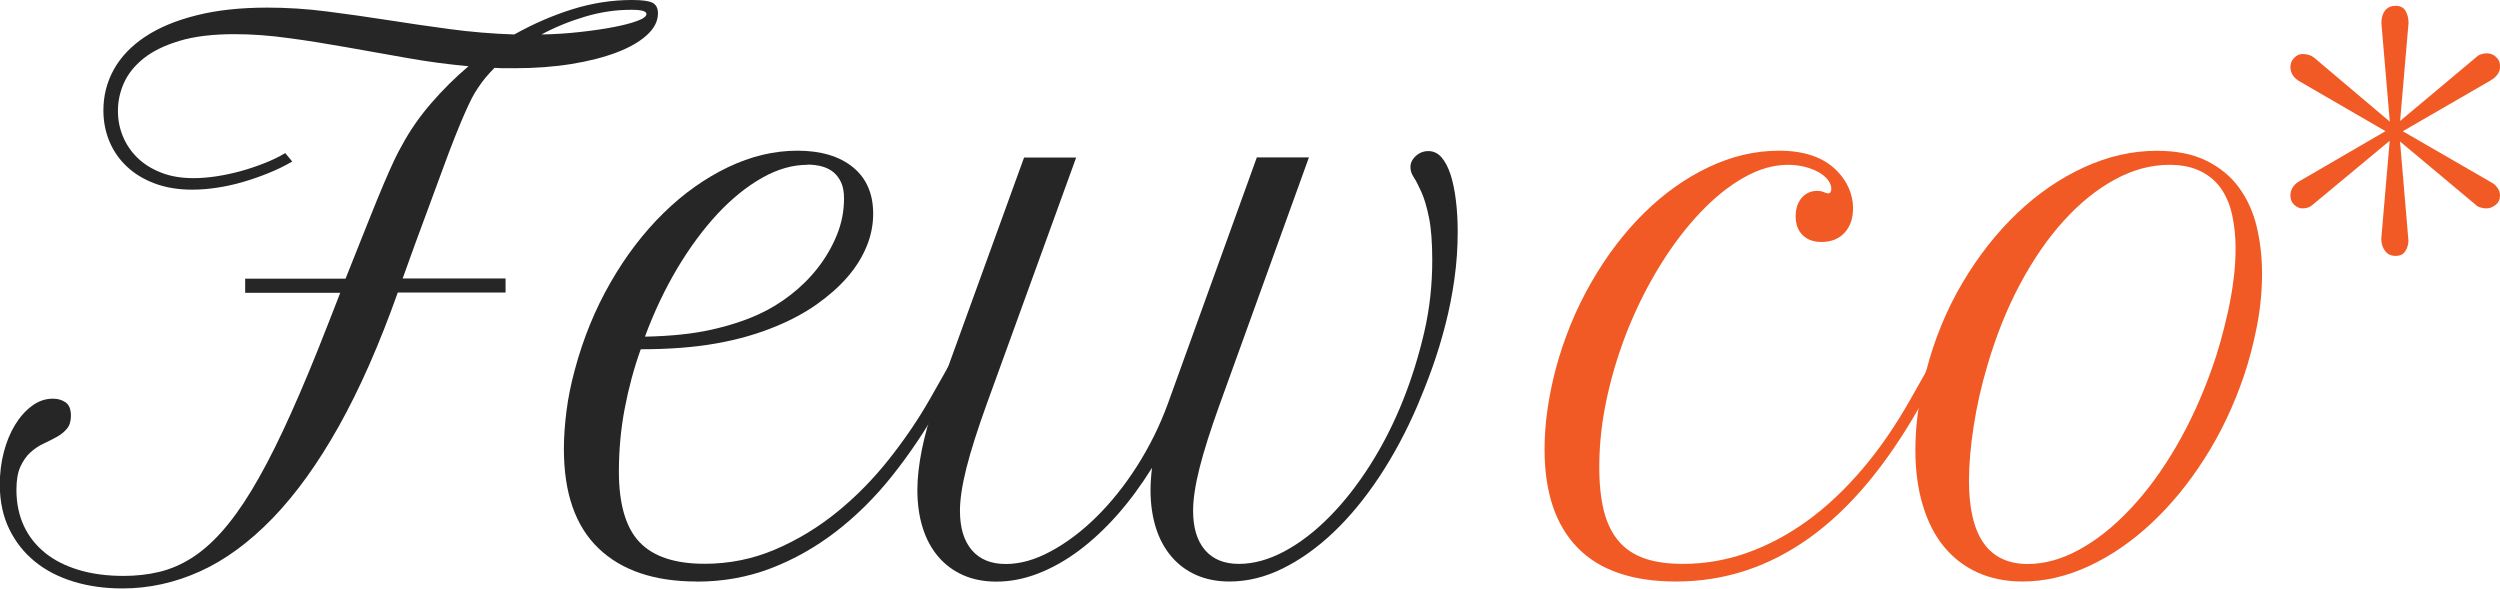 <?xml version="1.0" encoding="UTF-8"?><svg id="Layer_1" xmlns="http://www.w3.org/2000/svg" viewBox="0 0 249.52 58.75"><defs><style>.cls-1{fill:#262626;}.cls-2{fill:#f15a24;}</style></defs><g><path class="cls-1" d="M40.15,14.45c.77-1.43,1.73-2.81,2.87-4.13,1.14-1.32,2.38-2.56,3.74-3.71-2.06-.19-4.12-.46-6.17-.83-2.05-.36-4.06-.72-6.03-1.07s-3.89-.66-5.77-.91c-1.88-.26-3.67-.39-5.38-.39-2.18,0-4.01,.22-5.5,.67-1.49,.45-2.68,1.03-3.59,1.76-.9,.73-1.55,1.54-1.95,2.44-.4,.9-.6,1.82-.6,2.76s.16,1.74,.49,2.55c.33,.81,.81,1.52,1.44,2.14,.63,.62,1.42,1.12,2.36,1.49,.94,.38,2.03,.56,3.27,.56,.7,0,1.45-.06,2.25-.18,.8-.12,1.6-.29,2.41-.51,.81-.22,1.6-.49,2.37-.79,.77-.3,1.48-.64,2.11-1.02l.7,.84c-.77,.45-1.58,.84-2.43,1.18-.84,.34-1.69,.63-2.55,.88-.86,.25-1.71,.43-2.57,.56-.86,.13-1.67,.19-2.44,.19-1.41,0-2.65-.21-3.74-.62-1.09-.41-2.02-.97-2.78-1.69-.76-.71-1.34-1.55-1.74-2.51-.4-.96-.6-1.99-.6-3.09,0-1.48,.35-2.84,1.05-4.1,.7-1.25,1.74-2.34,3.11-3.25s3.08-1.63,5.13-2.14c2.05-.52,4.41-.77,7.08-.77,1.99,0,3.99,.13,5.99,.39,2,.26,4.03,.54,6.06,.86s4.1,.62,6.19,.9c2.09,.28,4.22,.46,6.4,.53,1.88-1.05,3.8-1.89,5.78-2.51,1.98-.62,3.97-.93,5.96-.93,1.01,0,1.69,.09,2.06,.28,.36,.19,.54,.54,.54,1.05,0,.77-.36,1.49-1.09,2.16-.73,.67-1.73,1.25-3.02,1.74-1.29,.49-2.8,.88-4.54,1.16-1.73,.28-3.62,.42-5.66,.42h-1c-.34,0-.67-.01-1-.04-.66,.66-1.21,1.32-1.65,2-.21,.3-.42,.65-.62,1.04-.2,.39-.43,.88-.7,1.49-.27,.61-.58,1.35-.93,2.23s-.77,1.97-1.25,3.29c-.48,1.31-1.05,2.87-1.72,4.66s-1.44,3.9-2.3,6.31h10.27v1.41h-10.76c-1.83,5.16-3.79,9.6-5.87,13.32-2.09,3.73-4.29,6.79-6.61,9.19-2.32,2.4-4.73,4.17-7.24,5.31-2.51,1.14-5.1,1.71-7.77,1.71-1.73,0-3.35-.22-4.83-.67-1.49-.45-2.78-1.11-3.87-1.99s-1.95-1.96-2.58-3.25c-.63-1.29-.95-2.78-.95-4.46,0-1.12,.13-2.2,.4-3.23,.27-1.03,.64-1.94,1.12-2.72,.48-.79,1.04-1.42,1.69-1.9,.64-.48,1.34-.72,2.09-.72,.49,0,.91,.12,1.27,.37s.53,.7,.53,1.35c0,.54-.14,.97-.4,1.28-.27,.32-.6,.59-1,.81-.4,.22-.84,.45-1.32,.67-.48,.22-.92,.52-1.32,.88-.4,.36-.73,.84-1,1.42-.27,.59-.4,1.36-.4,2.32,0,1.34,.25,2.53,.74,3.59s1.2,1.95,2.11,2.69,2.03,1.31,3.36,1.71c1.32,.4,2.82,.6,4.48,.6,1.24,0,2.41-.13,3.52-.39,1.1-.26,2.17-.71,3.2-1.35,1.03-.64,2.04-1.51,3.02-2.6s1.99-2.47,3.01-4.15c1.02-1.68,2.07-3.67,3.16-5.99s2.26-5.03,3.5-8.12c.42-1.05,.81-2.05,1.18-2.99,.36-.94,.71-1.83,1.04-2.67h-9.49v-1.41h10.02c.94-2.34,1.71-4.27,2.3-5.77,.6-1.5,1.1-2.73,1.51-3.69,.41-.96,.75-1.73,1.02-2.3,.27-.57,.54-1.11,.83-1.6ZM62.93,.98c-1.48,0-2.98,.22-4.5,.67-1.52,.45-2.99,1.04-4.39,1.79,1.34-.02,2.63-.11,3.88-.25,1.25-.14,2.37-.3,3.34-.49,.97-.19,1.76-.39,2.36-.62,.6-.22,.9-.45,.9-.69,0-.28-.53-.42-1.58-.42Z"/><path class="cls-1" d="M69.54,58.04c-4.24,0-7.51-1.11-9.81-3.32s-3.45-5.51-3.45-9.9c0-1.2,.09-2.46,.26-3.8s.45-2.71,.83-4.11c.84-3.14,2.03-6.05,3.57-8.72,1.53-2.67,3.3-4.98,5.29-6.93,1.99-1.95,4.14-3.47,6.43-4.57,2.3-1.1,4.61-1.65,6.93-1.65s4.19,.55,5.54,1.65c1.35,1.1,2.02,2.65,2.02,4.64,0,1.12-.22,2.23-.67,3.3-.45,1.08-1.09,2.1-1.93,3.06-.84,.96-1.86,1.86-3.04,2.69-1.18,.83-2.51,1.55-3.99,2.16-1.83,.77-3.84,1.35-6.05,1.74-2.2,.39-4.71,.58-7.52,.58-.68,1.9-1.21,3.87-1.6,5.92-.39,2.05-.58,4.14-.58,6.28,0,3.26,.69,5.61,2.06,7.05s3.53,2.16,6.49,2.16c2.46,0,4.8-.47,7.03-1.42,2.23-.95,4.29-2.2,6.19-3.74s3.63-3.31,5.2-5.29c1.57-1.98,2.94-4,4.11-6.06l1.83-3.23,.95,.67-1.83,3.23c-1.45,2.55-3.04,4.91-4.76,7.07-1.72,2.16-3.6,4.01-5.62,5.57-2.03,1.56-4.2,2.78-6.5,3.66-2.31,.88-4.76,1.32-7.37,1.32Zm11.04-41.59c-1.48,0-2.98,.43-4.52,1.3-1.54,.87-3.02,2.07-4.45,3.6-1.43,1.54-2.77,3.35-4.01,5.43-1.24,2.09-2.32,4.36-3.23,6.82,2.58-.05,4.78-.28,6.61-.69,1.83-.41,3.42-.93,4.78-1.56,1.08-.49,2.13-1.13,3.15-1.92,1.02-.79,1.92-1.68,2.71-2.69,.79-1.01,1.42-2.1,1.9-3.27,.48-1.17,.72-2.39,.72-3.66,0-.63-.09-1.16-.28-1.58-.19-.42-.45-.77-.77-1.04-.33-.27-.72-.46-1.16-.58-.45-.12-.93-.18-1.44-.18Z"/><path class="cls-1" d="M121.75,40.32c-.91,2.53-1.59,4.65-2.02,6.36-.43,1.71-.65,3.14-.65,4.29,0,1.69,.39,2.99,1.18,3.92,.79,.93,1.92,1.39,3.39,1.39s2.99-.42,4.54-1.25c1.55-.83,3.05-1.98,4.5-3.45,1.45-1.46,2.81-3.2,4.08-5.2s2.37-4.18,3.3-6.52c.87-2.2,1.56-4.45,2.09-6.75,.53-2.3,.79-4.68,.79-7.14,0-1.78-.11-3.2-.33-4.27-.22-1.07-.47-1.92-.76-2.55s-.53-1.12-.76-1.46c-.22-.34-.33-.67-.33-1,0-.42,.18-.8,.54-1.12,.36-.33,.78-.49,1.25-.49,.52,0,.95,.21,1.32,.63,.36,.42,.66,1,.9,1.72,.23,.73,.41,1.58,.53,2.57,.12,.98,.18,2.03,.18,3.13,0,1.59-.11,3.17-.33,4.73-.22,1.56-.52,3.08-.9,4.55-.38,1.48-.81,2.9-1.3,4.27s-1,2.65-1.51,3.85c-1.1,2.55-2.36,4.9-3.78,7.05-1.42,2.14-2.94,3.99-4.57,5.54-1.63,1.55-3.32,2.75-5.08,3.62s-3.53,1.3-5.31,1.3c-1.24,0-2.35-.22-3.32-.65-.97-.43-1.8-1.05-2.48-1.85-.68-.8-1.2-1.76-1.55-2.88s-.53-2.38-.53-3.76c0-.33,.01-.68,.04-1.05,.02-.37,.06-.76,.11-1.16-1.08,1.73-2.23,3.3-3.46,4.69-1.23,1.39-2.51,2.58-3.83,3.57-1.32,.98-2.68,1.75-4.08,2.29-1.39,.54-2.78,.81-4.17,.81-1.24,0-2.35-.22-3.32-.65-.97-.43-1.8-1.05-2.48-1.85-.68-.8-1.2-1.76-1.55-2.88s-.53-2.38-.53-3.76c0-1.2,.15-2.53,.44-3.99,.29-1.46,.72-2.99,1.28-4.59l8.93-24.61h5.2l-8.93,24.61c-.91,2.53-1.59,4.65-2.02,6.36-.43,1.71-.65,3.14-.65,4.29,0,1.69,.39,2.99,1.18,3.92,.79,.93,1.92,1.39,3.39,1.39s2.93-.42,4.5-1.27c1.57-.84,3.09-1.99,4.55-3.43,1.46-1.44,2.82-3.13,4.06-5.08,1.24-1.95,2.26-4.01,3.06-6.19l8.89-24.61h5.2l-8.89,24.61Z"/><path class="cls-2" d="M181.79,24.15c-.8,0-1.42-.23-1.88-.69s-.69-1.08-.69-1.88c0-.75,.2-1.36,.6-1.83,.4-.47,.93-.7,1.58-.7,.23,0,.46,.05,.67,.14,.12,.05,.2,.08,.25,.09,.05,.01,.09,.02,.14,.02,.21,0,.32-.15,.32-.46s-.12-.6-.35-.9c-.23-.29-.55-.55-.95-.77-.4-.22-.86-.4-1.39-.53-.53-.13-1.07-.19-1.63-.19-1.45,0-2.92,.42-4.41,1.27-1.49,.84-2.93,2-4.32,3.46-1.39,1.46-2.71,3.18-3.94,5.15s-2.3,4.07-3.22,6.31c-.91,2.24-1.63,4.55-2.16,6.94s-.79,4.73-.79,7.03c0,1.73,.16,3.21,.47,4.43,.32,1.22,.81,2.21,1.48,2.99s1.53,1.34,2.58,1.71c1.05,.36,2.32,.54,3.8,.54,2.18,0,4.31-.36,6.38-1.09,2.07-.73,4.08-1.79,6.01-3.18,1.93-1.39,3.77-3.12,5.52-5.17,1.75-2.05,3.37-4.41,4.87-7.08l1.83-3.23,.95,.67-1.83,3.23c-3.35,5.95-7.05,10.38-11.11,13.27-4.06,2.9-8.48,4.34-13.29,4.34-4.36,0-7.63-1.12-9.83-3.38s-3.29-5.52-3.29-9.81c0-1.27,.09-2.57,.28-3.9,.19-1.34,.46-2.68,.81-4.04,.84-3.14,2.03-6.05,3.57-8.72,1.53-2.67,3.29-4.98,5.27-6.93,1.98-1.95,4.12-3.47,6.43-4.57,2.31-1.1,4.66-1.65,7.05-1.65,2.51,0,4.42,.66,5.73,1.97,.54,.54,.95,1.13,1.23,1.78,.28,.65,.42,1.31,.42,1.99,0,1.03-.29,1.85-.86,2.46-.57,.61-1.34,.91-2.3,.91Z"/><path class="cls-2" d="M192.27,36.95c.82-3.14,2.02-6.05,3.6-8.72s3.4-4.99,5.45-6.94c2.05-1.96,4.28-3.49,6.68-4.59,2.4-1.1,4.82-1.65,7.26-1.65,1.97,0,3.63,.33,4.97,1,1.35,.67,2.43,1.56,3.25,2.69,.82,1.12,1.41,2.43,1.76,3.9s.53,3.02,.53,4.64c0,1.76-.17,3.52-.51,5.27-.34,1.76-.78,3.43-1.32,5.03-1.01,2.95-2.31,5.68-3.9,8.17-1.59,2.5-3.37,4.66-5.33,6.49-1.96,1.83-4.04,3.25-6.24,4.27-2.2,1.02-4.41,1.53-6.61,1.53-1.66,0-3.16-.3-4.48-.9-1.32-.6-2.44-1.46-3.36-2.58s-1.62-2.5-2.11-4.13c-.49-1.63-.74-3.46-.74-5.5,0-1.29,.09-2.61,.28-3.96,.19-1.35,.46-2.69,.81-4.03Zm10.12,19.34c1.69,0,3.4-.48,5.15-1.44,1.75-.96,3.43-2.3,5.06-4.03,1.63-1.72,3.15-3.78,4.55-6.17s2.61-5.02,3.62-7.88c.28-.77,.56-1.64,.83-2.6,.27-.96,.52-1.96,.76-3.01,.23-1.04,.42-2.11,.56-3.2s.21-2.15,.21-3.18c0-1.12-.11-2.2-.32-3.22s-.57-1.9-1.07-2.65c-.5-.75-1.18-1.35-2.04-1.79-.86-.44-1.92-.67-3.18-.67-1.83,0-3.64,.49-5.43,1.46-1.79,.97-3.49,2.34-5.1,4.11-1.61,1.77-3.06,3.88-4.38,6.35-1.31,2.46-2.4,5.18-3.27,8.16-.59,1.99-1.04,3.99-1.35,5.99s-.47,3.83-.47,5.47c0,5.53,1.96,8.3,5.87,8.3Z"/></g><path class="cls-2" d="M239.82,13.1l9,5.2c.19,.12,.35,.29,.49,.51,.14,.22,.21,.45,.21,.69,0,.4-.15,.72-.44,.95-.29,.23-.6,.35-.93,.35-.19,0-.38-.03-.58-.09-.2-.06-.37-.16-.51-.3l-7.52-6.29,.84,9.88c0,.38-.1,.73-.3,1.05-.2,.33-.52,.49-.97,.49-.47,0-.83-.17-1.07-.51-.25-.34-.37-.74-.37-1.21l.84-9.77-7.66,6.36c-.26,.26-.61,.39-1.05,.39-.28,0-.55-.12-.81-.35-.26-.23-.39-.55-.39-.95,0-.26,.07-.51,.21-.76s.35-.45,.63-.62l8.65-5.03-8.68-5.03c-.28-.19-.49-.4-.62-.63-.13-.23-.19-.48-.19-.74,0-.35,.12-.66,.37-.91,.25-.26,.53-.39,.86-.39,.19,0,.39,.03,.6,.09,.21,.06,.41,.17,.6,.33l7.49,6.33-.84-9.84c0-.52,.12-.93,.37-1.25s.6-.47,1.07-.47c.44,0,.77,.17,.97,.51,.2,.34,.3,.74,.3,1.21l-.84,9.77,7.56-6.33c.16-.16,.35-.28,.54-.33,.2-.06,.39-.09,.58-.09,.33,0,.63,.12,.9,.37,.27,.25,.4,.56,.4,.93,0,.54-.29,1-.88,1.37l-8.82,5.1Z"/></svg>